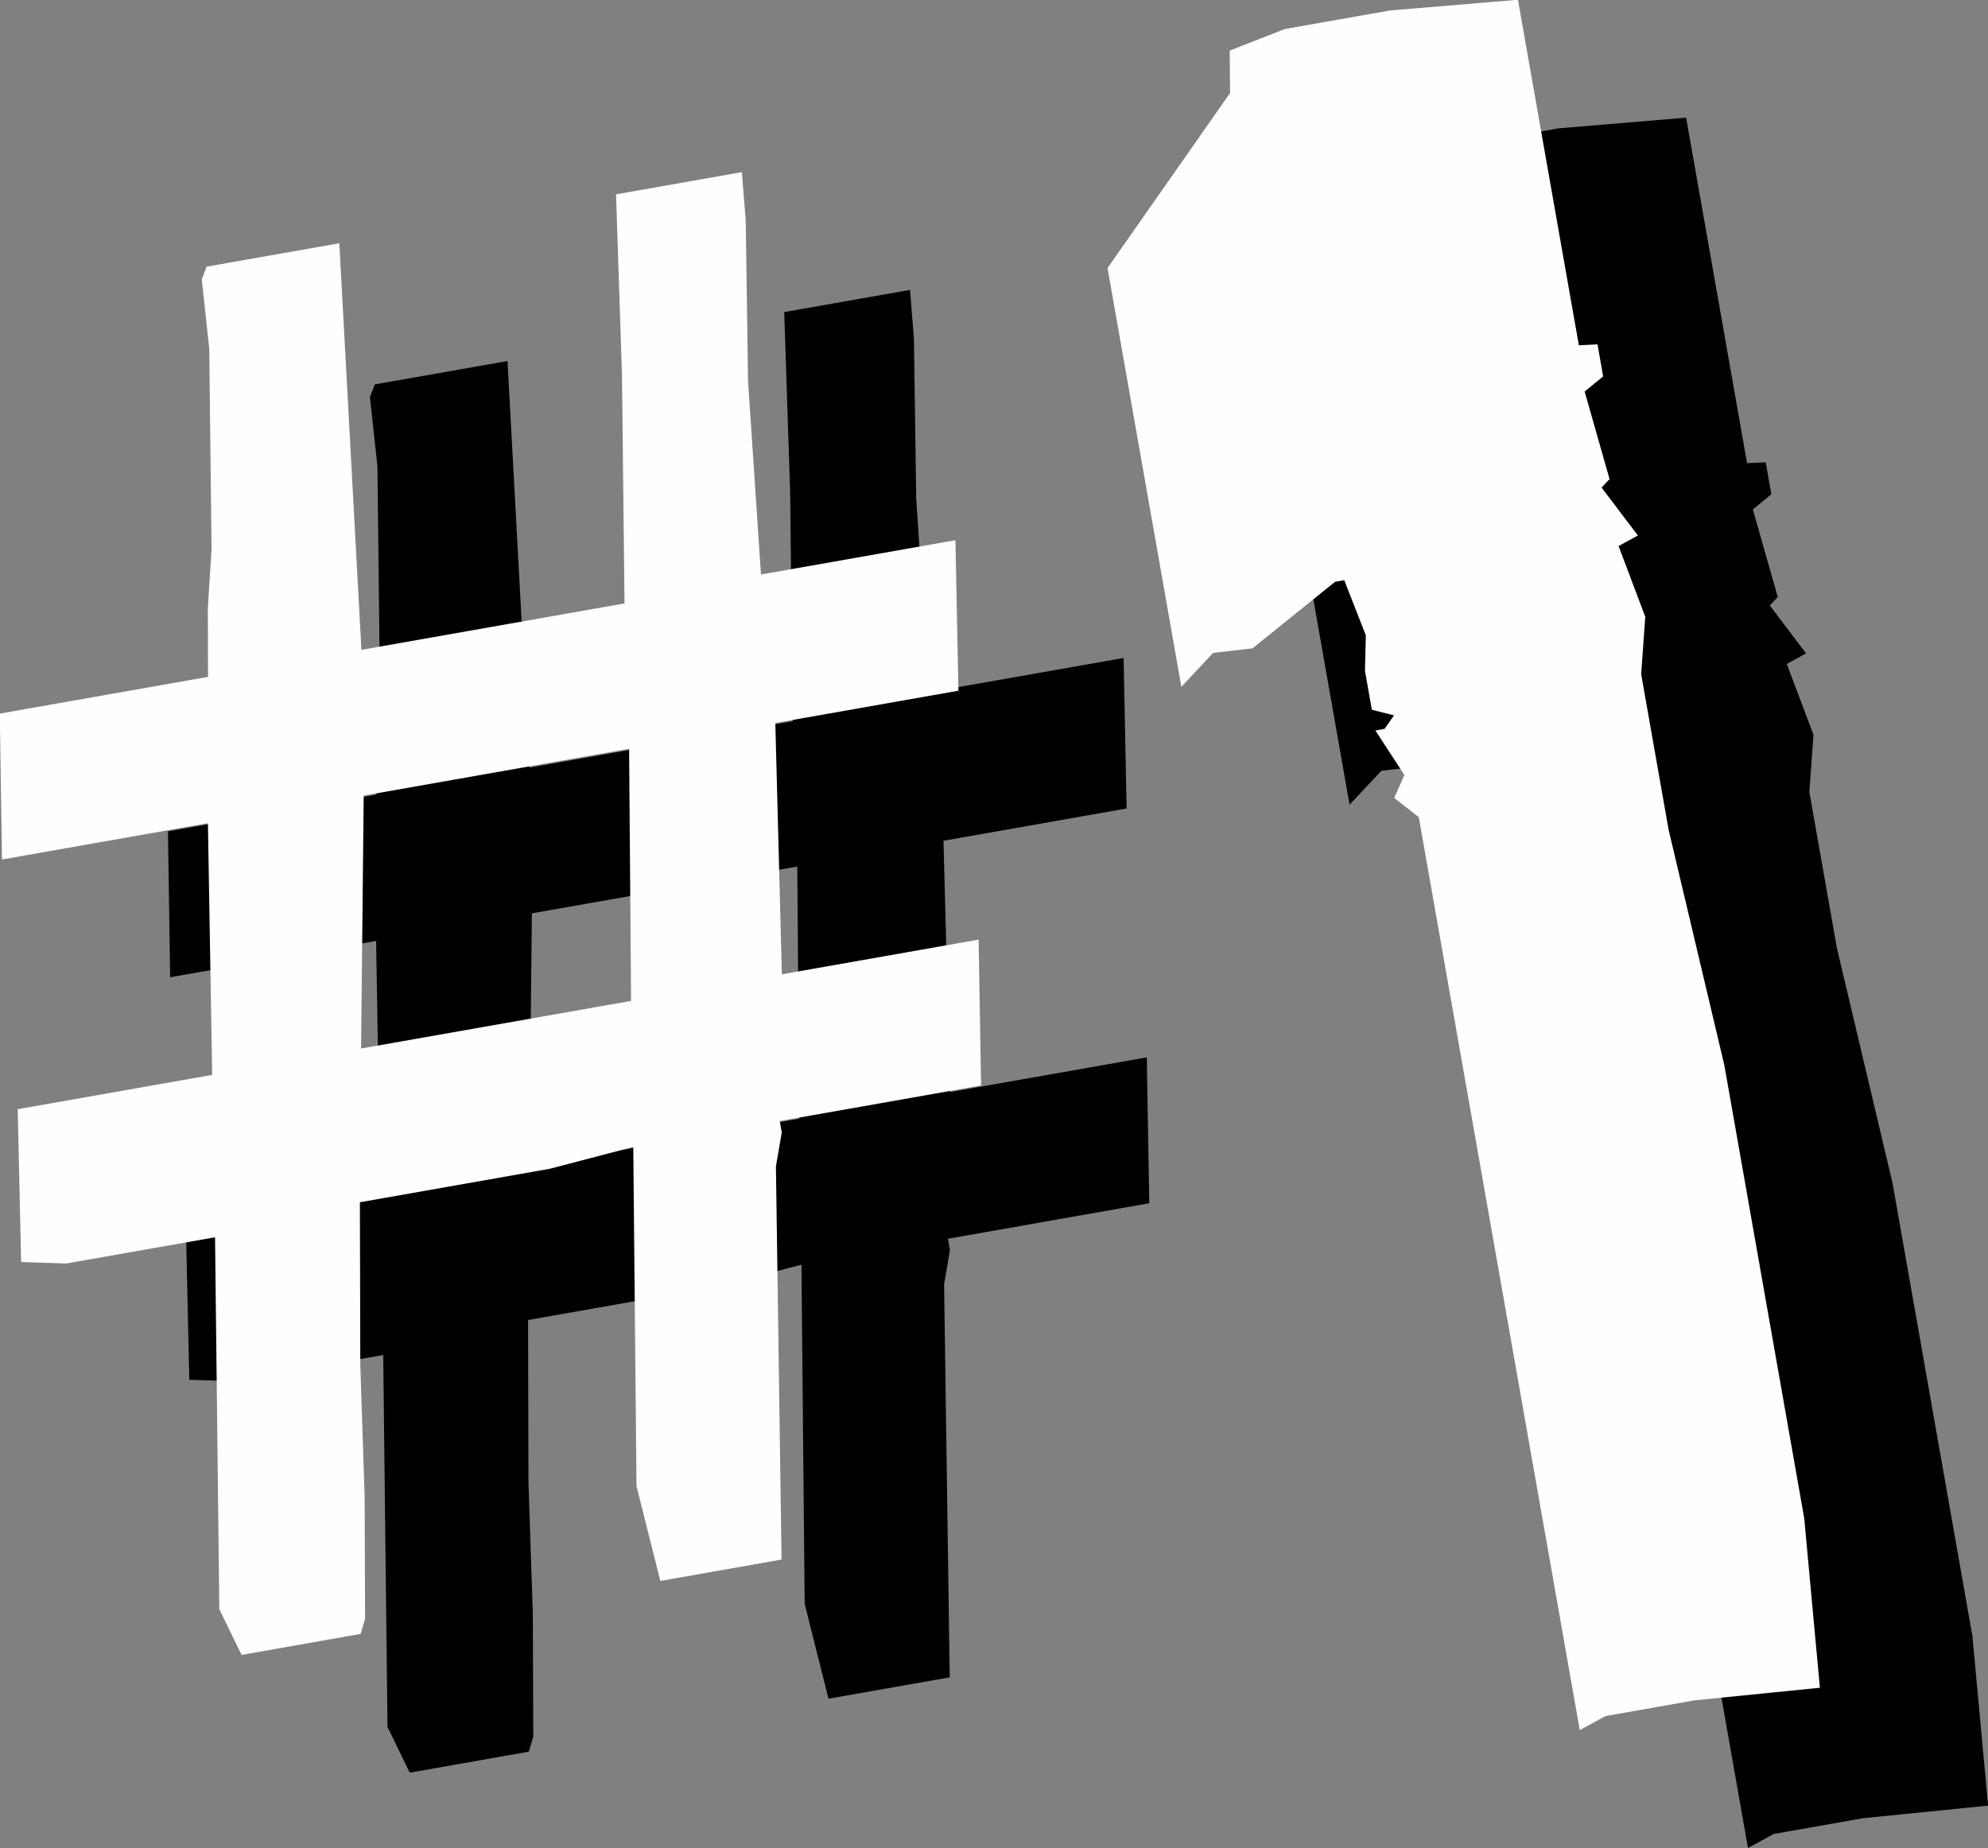 <?xml version="1.0" encoding="UTF-8" standalone="no"?>
<svg
   xmlns:dc="http://purl.org/dc/elements/1.1/"
   xmlns:cc="http://creativecommons.org/ns#"
   xmlns:rdf="http://www.w3.org/1999/02/22-rdf-syntax-ns#"
   xmlns:svg="http://www.w3.org/2000/svg"
   xmlns="http://www.w3.org/2000/svg"
   xmlns:sodipodi="http://sodipodi.sourceforge.net/DTD/sodipodi-0.dtd"
   xmlns:inkscape="http://www.inkscape.org/namespaces/inkscape"
   sodipodi:docname="first.svg"
   inkscape:version="1.0 (4035a4fb49, 2020-05-01)"
   id="svg8"
   version="1.1"
   viewBox="0 0 14.488 13.468"
   height="13.468mm"
   width="14.488mm">
  <rect x="0" y="0" width="14.488" height="13.468" fill="#808080" stroke="none"/>
  <defs
     id="defs2" />
  <sodipodi:namedview
     inkscape:window-maximized="1"
     inkscape:window-y="-8"
     inkscape:window-x="1912"
     inkscape:window-height="1017"
     inkscape:window-width="1920"
     showgrid="false"
     inkscape:document-rotation="0"
     inkscape:current-layer="layer1"
     inkscape:document-units="mm"
     inkscape:cy="52.773255"
     inkscape:cx="120.90694"
     inkscape:zoom="2.8"
     inkscape:pageshadow="2"
     inkscape:pageopacity="0.0"
     borderopacity="1.0"
     bordercolor="#666666"
     pagecolor="#ffffff"
     id="base" />
  <g
     transform="translate(-123.653,-73.35)"
     id="layer1"
     inkscape:groupmode="layer"
     inkscape:label="Layer 1">
    <g
       aria-label="#1"
       transform="rotate(-10,-59.851,-48.187)"
       id="text835-2"
       style="font-style:normal;font-variant:normal;font-weight:normal;font-stretch:normal;font-size:16.933px;line-height:1.25;font-family:'Fira Code';-inkscape-font-specification:'Fira Code, Normal';font-variant-ligatures:normal;font-variant-caps:normal;font-variant-numeric:normal;text-align:start;letter-spacing:0px;word-spacing:0px;writing-mode:lr-tb;text-anchor:start;fill:#000000;fill-opacity:1;stroke:none;stroke-width:0.265">
      <path
         d="m 106.486,113.459 h -1.49 v 0.085 l -0.085,0.237 -0.457,2.828 h -0.897 l -0.051,-0.711 0.406,-2.438 -0.627,0.051 h -1.405 l -0.203,1.168 -0.135,0.948 -0.152,0.881 -0.051,0.102 h -0.881 l -0.102,-0.356 0.44,-2.675 h -1.101 l -0.322,-0.068 0.169,-1.101 h 1.439 l 0.288,-1.812 h -1.524 l 0.169,-1.05 h 1.541 l 0.085,-0.491 0.102,-0.423 0.237,-1.439 0.034,-0.508 0.051,-0.085 h 0.982 l -0.356,2.946 h 1.947 l 0.271,-1.643 0.186,-1.304 h 0.931 l -0.034,0.356 -0.186,1.151 -0.152,1.405 h 1.439 l -0.169,1.084 h -1.355 l -0.271,1.812 h 1.456 z m -4.403,-1.05 h 1.998 l 0.305,-1.812 h -1.964 z"
         style="font-style:normal;font-variant:normal;font-weight:normal;font-stretch:normal;font-size:16.933px;font-family:'Chinese Rocks';-inkscape-font-specification:'Chinese Rocks';stroke-width:0.265"
         id="path1445" />
      <path
         d="m 111.896,110.344 -0.152,0.051 0.102,0.542 -0.102,0.406 v 1.151 l 0.102,1.761 v 3.353 l -0.102,1.236 -0.914,-0.068 h -0.66 l -0.203,0.068 v -6.756 l -0.152,-0.169 0.102,-0.152 -0.152,-0.356 h 0.068 l 0.085,-0.085 -0.152,-0.068 v -0.288 l 0.051,-0.254 -0.085,-0.423 h -0.068 l -0.677,0.373 -0.288,-0.017 -0.271,0.203 v -3.099 l 1.101,-1.101 0.051,-0.305 0.423,-0.085 h 0.779 l 0.931,0.085 v 2.557 l 0.135,0.017 v 0.237 l -0.152,0.085 0.068,0.66 -0.068,0.051 z"
         style="font-style:normal;font-variant:normal;font-weight:normal;font-stretch:normal;font-size:16.933px;font-family:'Chinese Rocks';-inkscape-font-specification:'Chinese Rocks';stroke-width:0.265"
         id="path1447" />
    </g>
    <g
       aria-label="#1"
       transform="rotate(-10,-59.851,-48.187)"
       id="text835"
       style="font-style:normal;font-variant:normal;font-weight:normal;font-stretch:normal;font-size:16.933px;line-height:1.25;font-family:'Fira Code';-inkscape-font-specification:'Fira Code, Normal';font-variant-ligatures:normal;font-variant-caps:normal;font-variant-numeric:normal;text-align:start;letter-spacing:0px;word-spacing:0px;writing-mode:lr-tb;text-anchor:start;fill:#fefefe;fill-opacity:1;stroke:none;stroke-width:0.265">
      <path
         d="m 105.428,112.401 h -1.49 v 0.085 l -0.085,0.237 -0.457,2.828 h -0.897 l -0.051,-0.711 0.406,-2.438 -0.627,0.051 h -1.405 l -0.203,1.168 -0.135,0.948 -0.152,0.881 -0.051,0.102 h -0.881 l -0.102,-0.356 0.44,-2.675 h -1.101 l -0.322,-0.068 0.169,-1.101 h 1.439 l 0.288,-1.812 h -1.524 l 0.169,-1.05 h 1.541 l 0.085,-0.491 0.102,-0.423 0.237,-1.439 0.034,-0.508 0.051,-0.085 h 0.982 l -0.356,2.946 h 1.947 l 0.271,-1.643 0.186,-1.304 h 0.931 l -0.034,0.356 -0.186,1.151 -0.152,1.405 h 1.439 l -0.169,1.084 h -1.355 l -0.271,1.812 h 1.456 z m -4.403,-1.05 h 1.998 l 0.305,-1.812 h -1.964 z"
         style="font-style:normal;font-variant:normal;font-weight:normal;font-stretch:normal;font-size:16.933px;font-family:'Chinese Rocks';-inkscape-font-specification:'Chinese Rocks';fill:#fefefe;fill-opacity:1;stroke-width:0.265"
         id="path1450" />
      <path
         d="m 110.838,109.285 -0.152,0.051 0.102,0.542 -0.102,0.406 v 1.151 l 0.102,1.761 v 3.353 l -0.102,1.236 -0.914,-0.068 h -0.66 l -0.203,0.068 v -6.756 l -0.152,-0.169 0.102,-0.152 -0.152,-0.356 h 0.068 l 0.085,-0.085 -0.152,-0.068 v -0.288 l 0.051,-0.254 -0.085,-0.423 h -0.068 l -0.677,0.373 -0.288,-0.017 -0.271,0.203 v -3.099 l 1.101,-1.101 0.051,-0.305 0.423,-0.085 h 0.779 l 0.931,0.085 v 2.557 l 0.135,0.017 v 0.237 l -0.152,0.085 0.068,0.66 -0.068,0.051 z"
         style="font-style:normal;font-variant:normal;font-weight:normal;font-stretch:normal;font-size:16.933px;font-family:'Chinese Rocks';-inkscape-font-specification:'Chinese Rocks';fill:#fefefe;fill-opacity:1;stroke-width:0.265"
         id="path1452" />
    </g>
  </g>
</svg>
